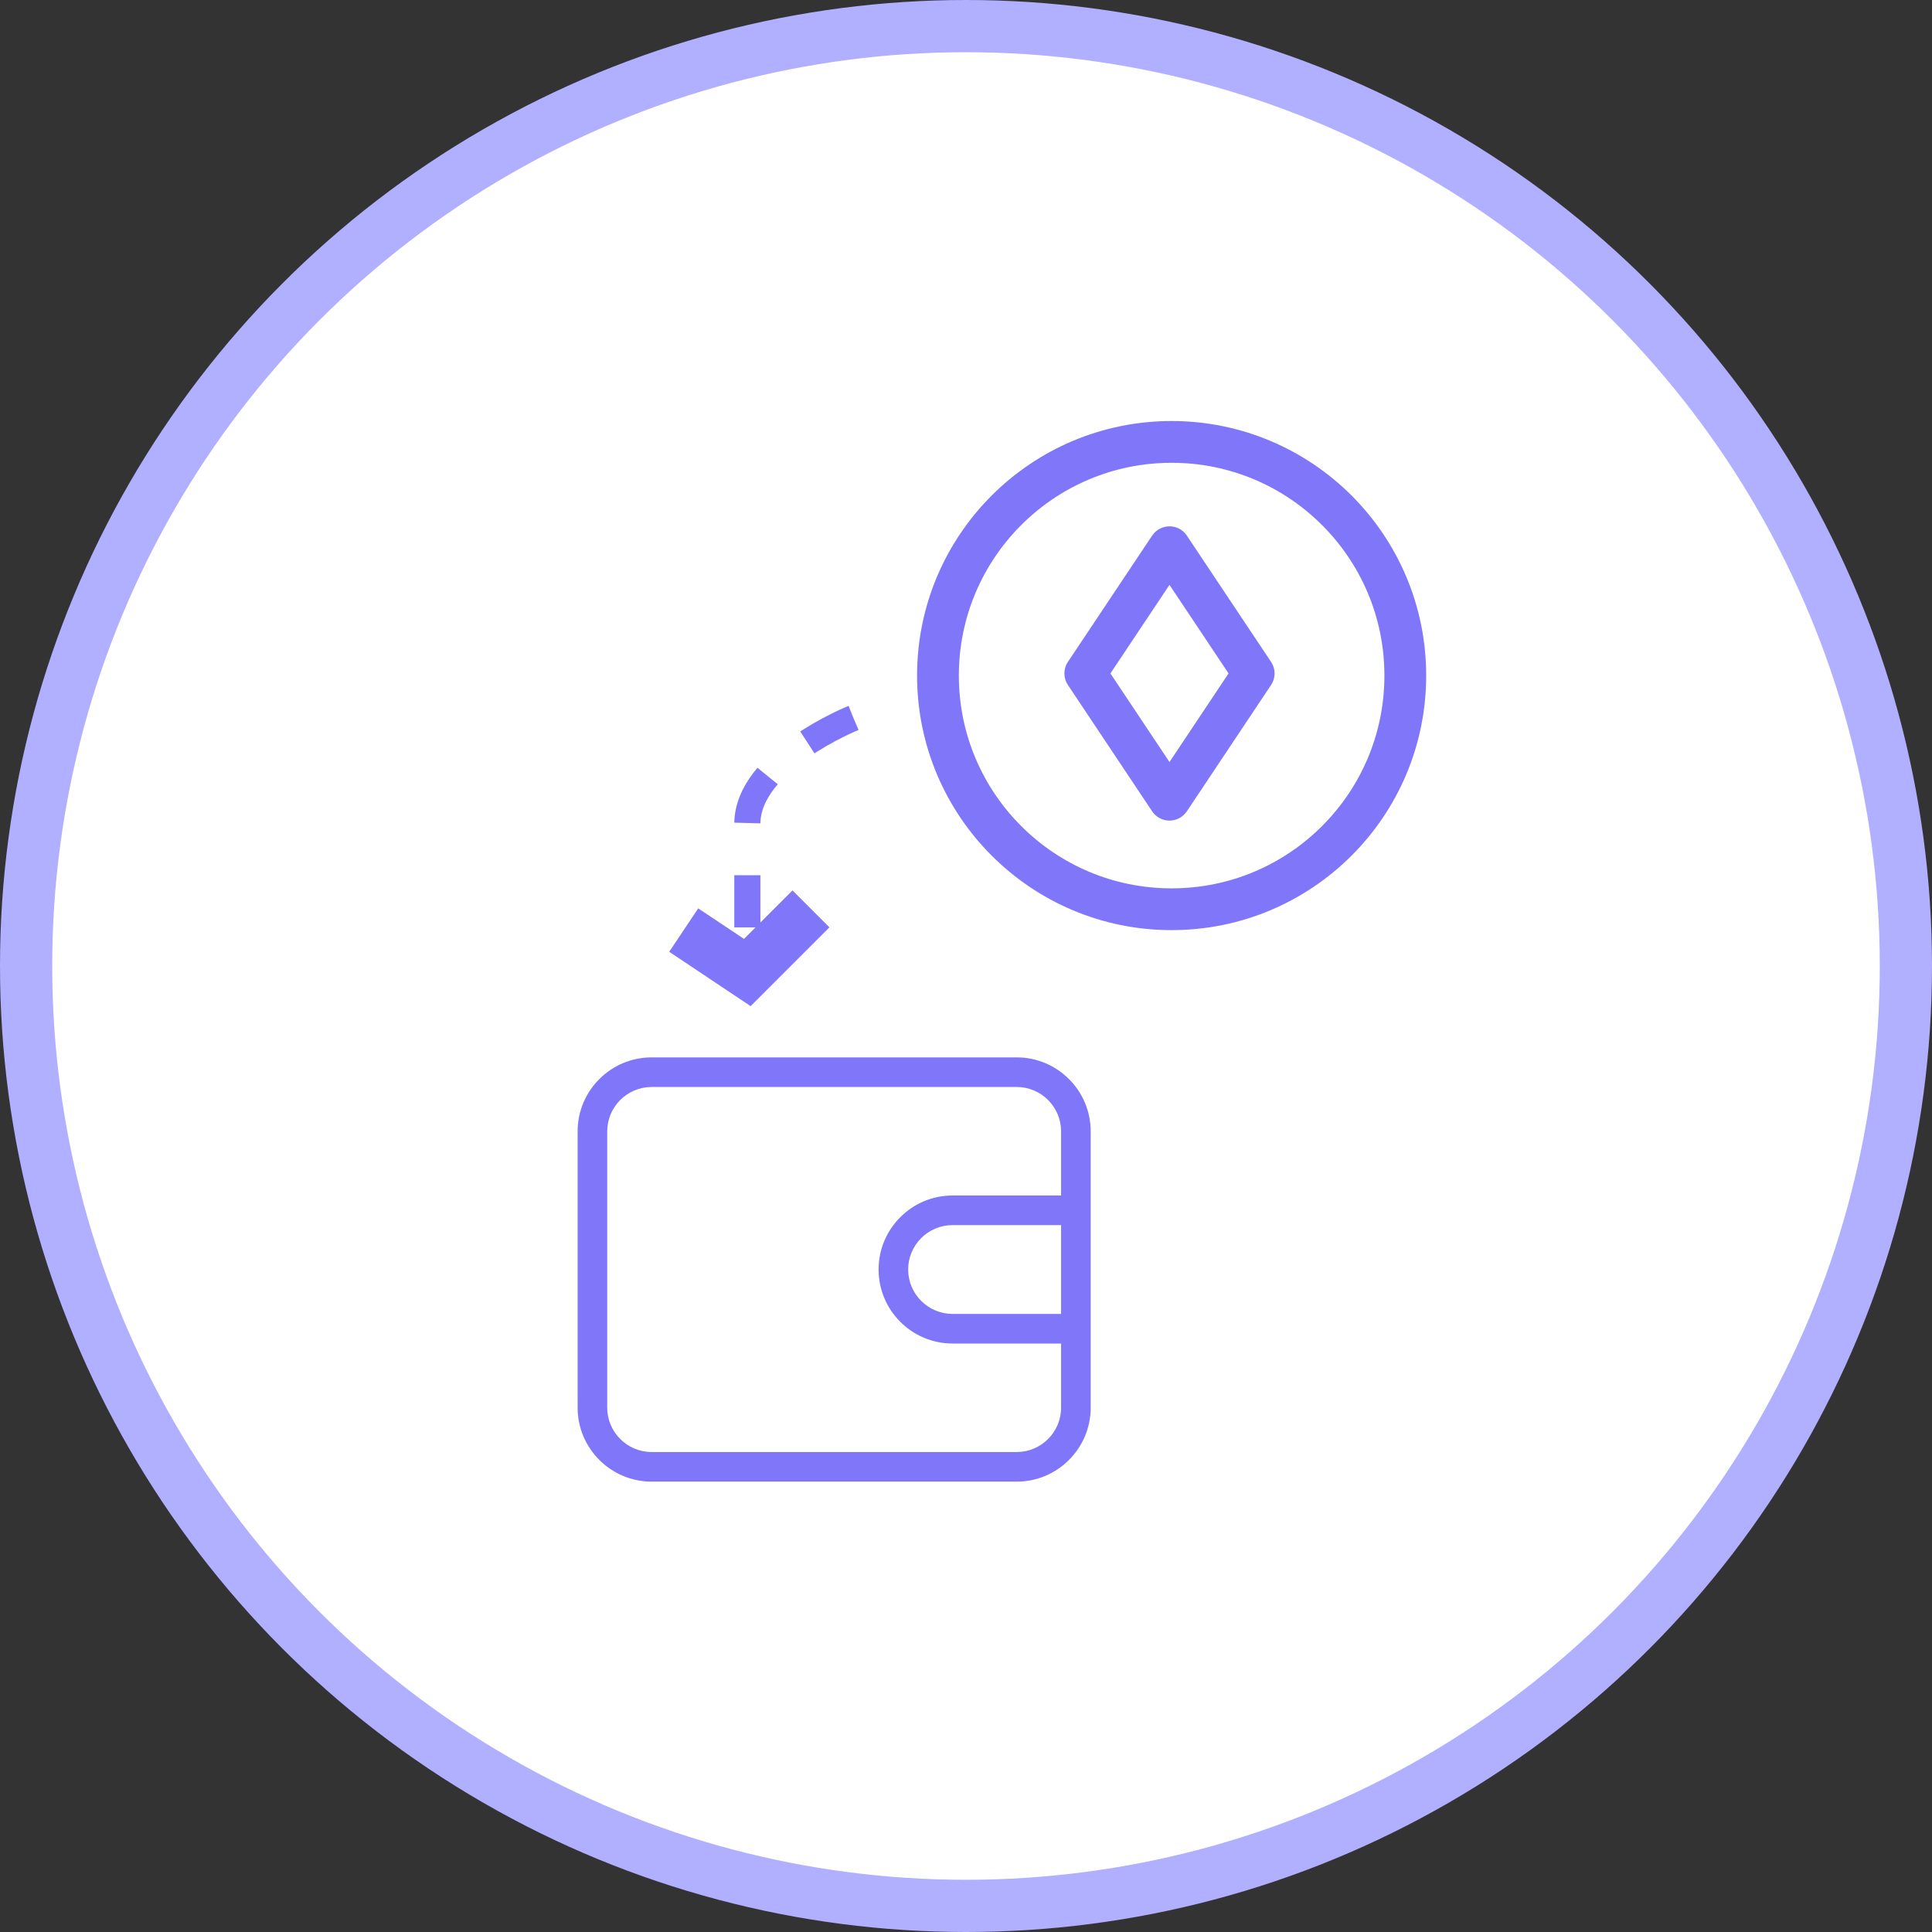 <svg width="37" height="37" viewBox="0 0 37 37" fill="none" xmlns="http://www.w3.org/2000/svg">
  <rect x="0" y="0" width="37" height="37" fill="#333333" stroke="none"/>
  <circle cx="18.5" cy="18.5" r="18" fill="white" stroke="#B1AFFF" />
  <circle cx="22.438" cy="12.938" r="4.475" fill="white" stroke="#8076FA" stroke-width="0.8" />
  <path d="M20.785 12.897L22.397 10.48L24.009 12.897L22.397 15.315L20.785 12.897Z" fill="white" stroke="#8076FA" stroke-width="0.8" stroke-linejoin="round" />
  <path d="M19.471 20.25H12.48C11.698 20.25 11.062 20.886 11.062 21.667V26.958C11.062 27.739 11.698 28.375 12.48 28.375H19.471C20.252 28.375 20.888 27.739 20.888 26.958V21.667C20.888 20.886 20.252 20.25 19.471 20.25ZM20.321 25.163H18.243C17.774 25.163 17.392 24.781 17.392 24.312C17.392 23.844 17.774 23.462 18.243 23.462H20.321V25.163ZM20.321 22.895H18.243C17.461 22.895 16.826 23.531 16.826 24.312C16.826 25.094 17.461 25.73 18.243 25.73H20.321V26.958C20.321 27.427 19.94 27.808 19.471 27.808H12.48C12.011 27.808 11.629 27.427 11.629 26.958V21.667C11.629 21.198 12.011 20.817 12.48 20.817H19.471C19.94 20.817 20.321 21.198 20.321 21.667V22.895Z" fill="#8076FA" />
  <path d="M16.344 13.75C16.344 13.75 14.312 14.562 14.312 15.781C14.312 17 14.313 18.625 14.313 18.625" stroke="#8076FA" stroke-width="0.5" stroke-dasharray="1 1" />
  <path d="M13.094 17.812L14.312 18.625L15.531 17.406" stroke="#8076FA" />
</svg>
